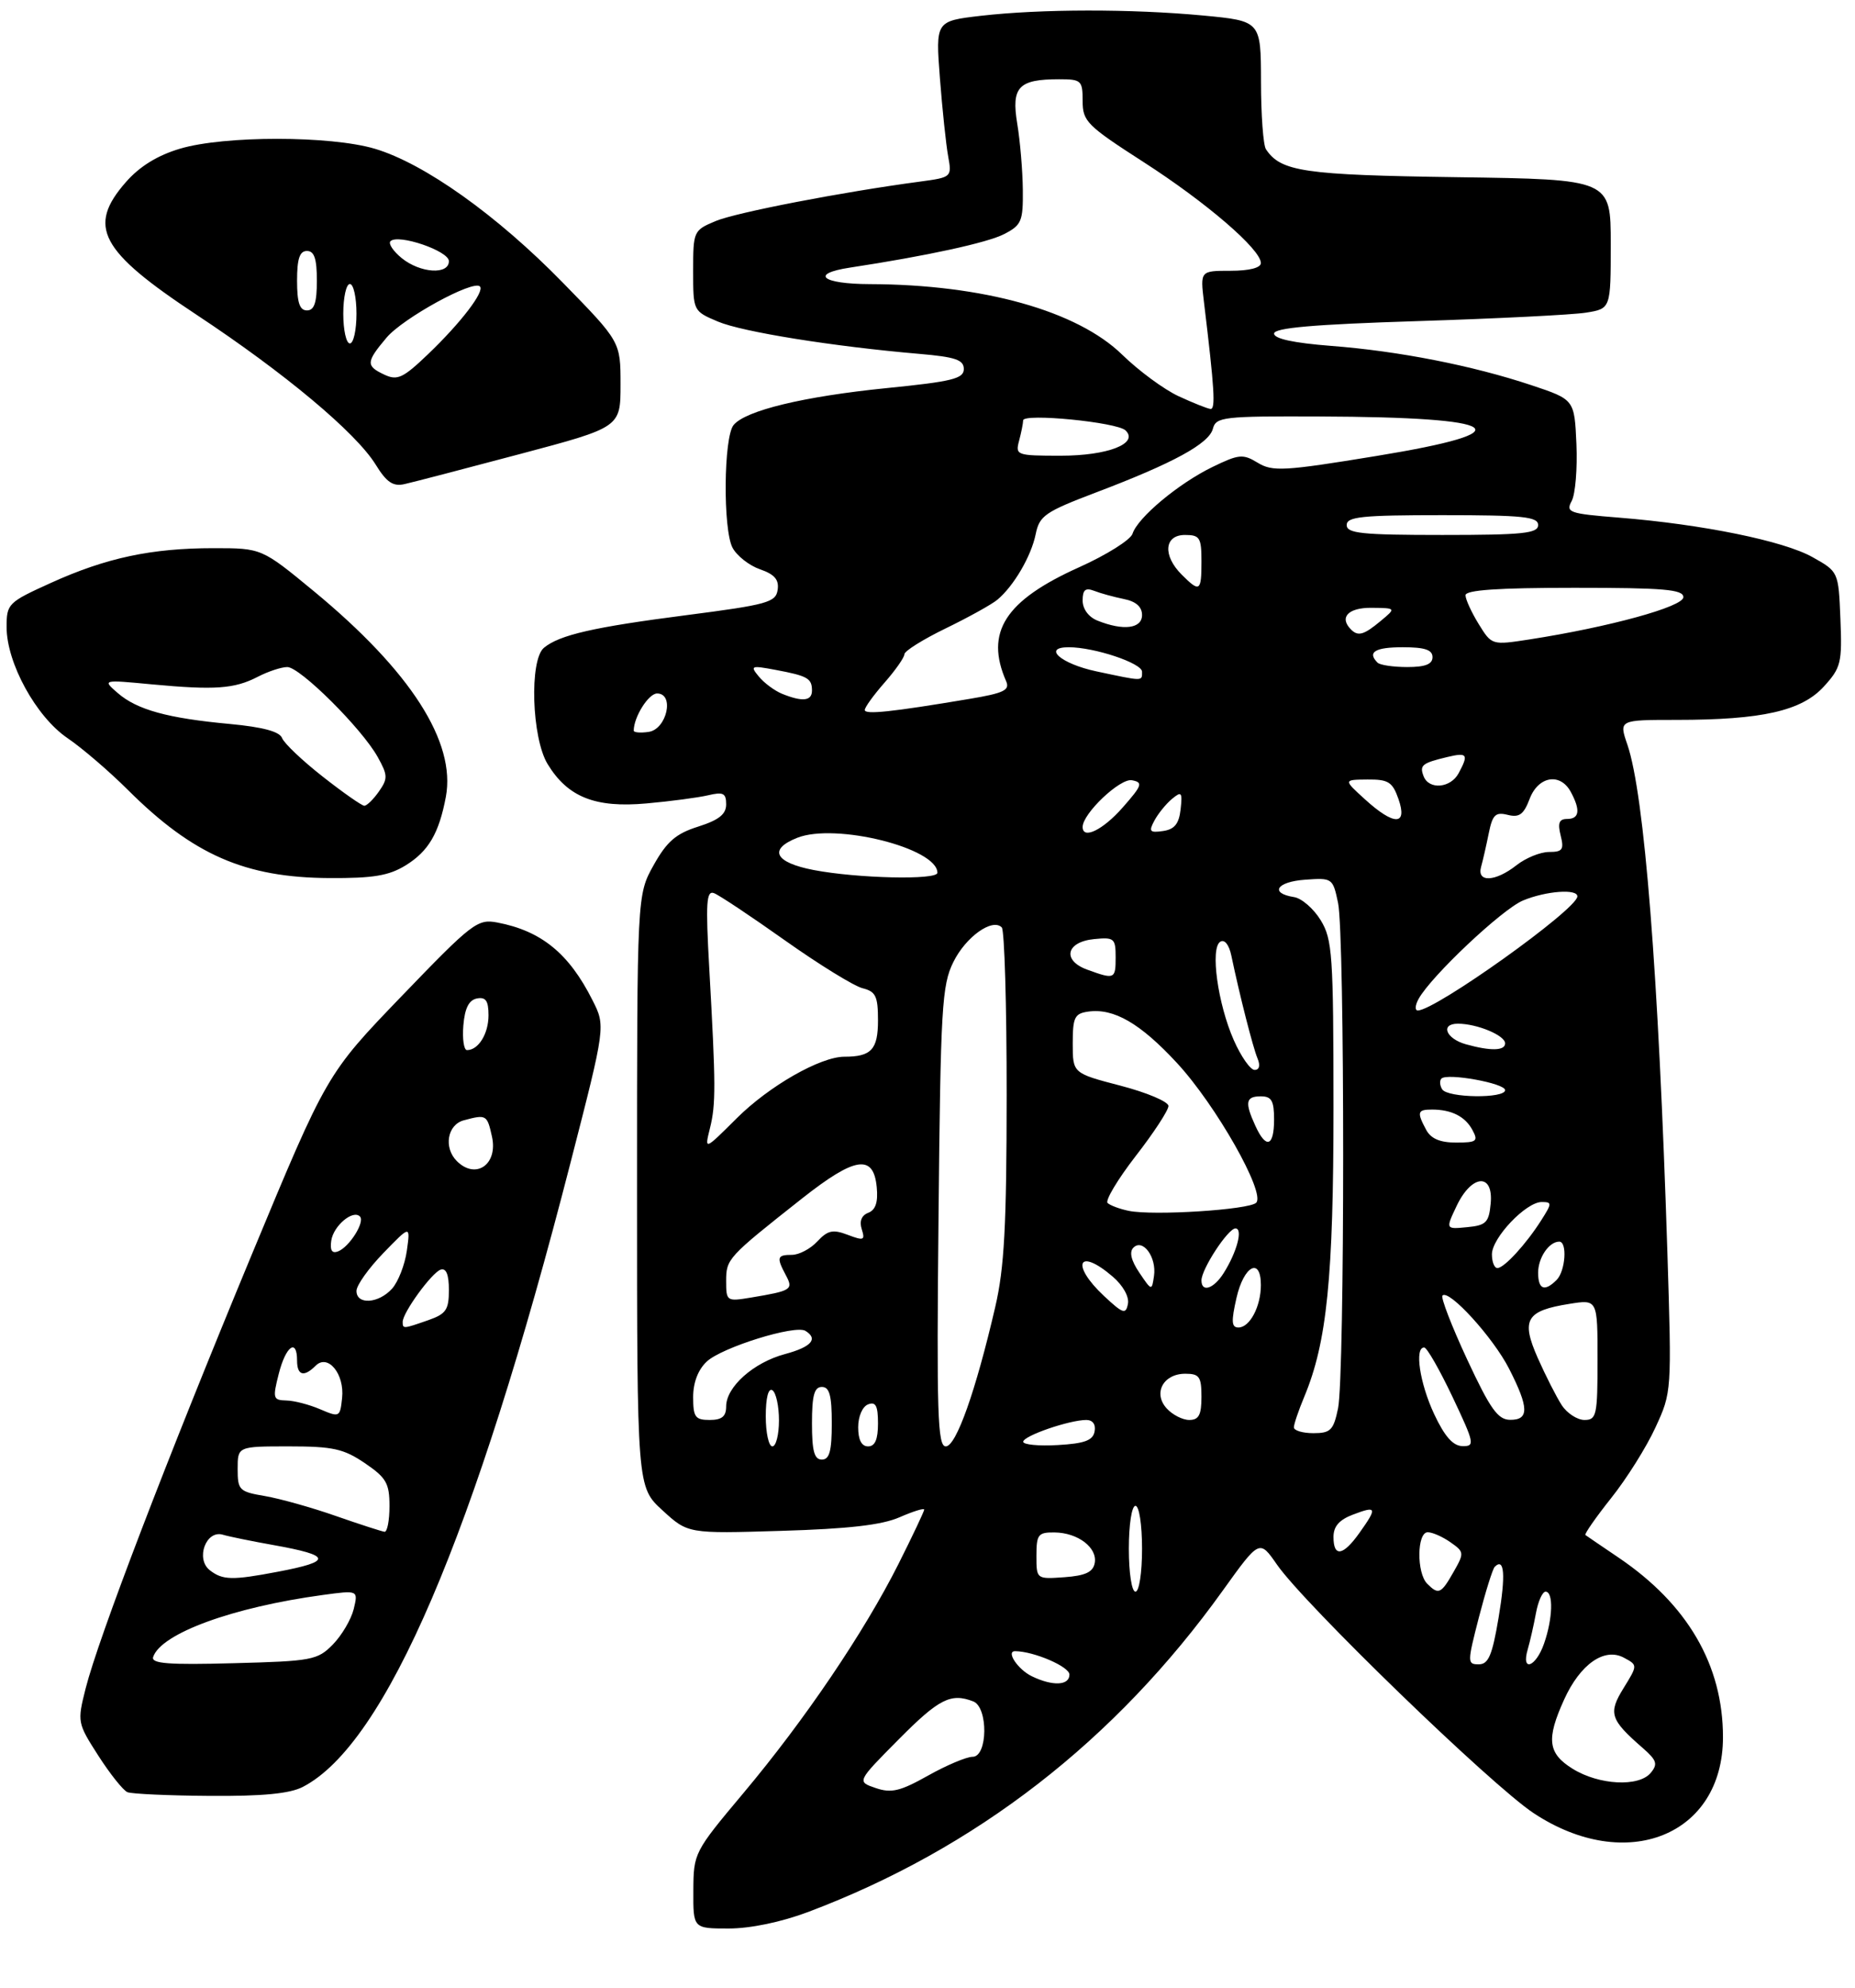<?xml version="1.0" encoding="UTF-8" standalone="no"?>
<!DOCTYPE svg PUBLIC "-//W3C//DTD SVG 1.1//EN" "http://www.w3.org/Graphics/SVG/1.1/DTD/svg11.dtd" >
<svg xmlns="http://www.w3.org/2000/svg" xmlns:xlink="http://www.w3.org/1999/xlink" version="1.1" viewBox="0 0 281 301">
 <g >
 <path fill="currentColor"
d=" M 122.41 289.50 C 147.80 279.94 168.94 263.56 185.26 240.79 C 190.79 233.09 190.79 233.09 193.43 236.89 C 197.59 242.90 225.88 270.28 232.33 274.54 C 246.35 283.80 261.00 277.92 261.00 263.03 C 261.00 252.11 255.64 242.90 245.14 235.81 C 242.59 234.09 240.35 232.56 240.16 232.42 C 239.98 232.28 241.73 229.76 244.06 226.83 C 246.40 223.90 249.42 219.09 250.77 216.14 C 253.24 210.80 253.24 210.69 252.58 189.64 C 251.23 147.32 249.10 120.29 246.52 112.75 C 245.23 109.00 245.23 109.00 253.98 109.00 C 266.92 109.00 272.93 107.64 276.29 103.94 C 278.88 101.10 279.06 100.35 278.79 93.71 C 278.50 86.56 278.50 86.56 274.55 84.35 C 270.19 81.90 257.89 79.39 245.29 78.38 C 237.66 77.77 237.15 77.59 238.09 75.84 C 238.64 74.81 238.96 70.93 238.80 67.23 C 238.50 60.50 238.50 60.50 232.00 58.33 C 223.06 55.35 211.85 53.15 201.61 52.37 C 195.97 51.93 193.00 51.29 193.00 50.51 C 193.00 49.64 198.92 49.12 214.75 48.62 C 226.71 48.24 238.19 47.67 240.25 47.34 C 244.00 46.74 244.00 46.74 244.00 36.95 C 244.00 27.16 244.00 27.16 220.75 26.83 C 197.50 26.50 194.03 25.99 191.77 22.60 C 191.36 22.00 191.02 17.38 191.02 12.34 C 191.00 3.18 191.00 3.18 182.25 2.35 C 171.39 1.33 157.67 1.35 148.61 2.39 C 141.72 3.19 141.72 3.19 142.38 11.84 C 142.75 16.61 143.31 21.93 143.63 23.67 C 144.20 26.82 144.16 26.85 139.35 27.50 C 127.52 29.08 111.53 32.17 108.41 33.47 C 105.06 34.87 105.00 35.00 105.00 41.00 C 105.00 47.10 105.00 47.10 108.75 48.69 C 112.46 50.26 126.21 52.46 139.25 53.58 C 144.74 54.05 146.00 54.48 146.00 55.88 C 146.00 57.34 144.24 57.77 134.25 58.77 C 121.75 60.03 112.95 62.15 111.13 64.35 C 109.61 66.17 109.50 80.19 110.97 82.94 C 111.62 84.16 113.49 85.63 115.13 86.20 C 117.33 86.96 118.03 87.77 117.80 89.31 C 117.53 91.20 116.24 91.56 104.00 93.14 C 89.87 94.96 84.75 96.14 82.40 98.08 C 80.17 99.93 80.54 111.74 82.96 115.70 C 86.01 120.70 90.17 122.35 97.93 121.65 C 101.55 121.33 105.74 120.77 107.25 120.42 C 109.56 119.87 110.00 120.09 110.00 121.79 C 110.00 123.29 108.90 124.16 105.76 125.16 C 102.38 126.23 101.02 127.41 99.01 131.00 C 96.50 135.50 96.50 135.50 96.50 180.33 C 96.50 225.15 96.50 225.15 100.35 228.68 C 104.21 232.22 104.21 232.22 118.35 231.79 C 128.48 231.49 133.57 230.91 136.25 229.74 C 138.31 228.84 140.00 228.31 140.00 228.57 C 140.00 228.83 138.24 232.55 136.09 236.83 C 130.90 247.14 121.90 260.44 112.61 271.50 C 105.14 280.40 105.06 280.57 105.03 286.25 C 105.00 292.00 105.00 292.00 110.38 292.00 C 113.68 292.00 118.33 291.03 122.41 289.50 Z  M 45.87 270.56 C 58.40 264.09 71.89 232.64 86.45 175.94 C 91.74 155.37 91.74 155.37 89.75 151.44 C 86.19 144.36 82.00 140.95 75.33 139.68 C 72.33 139.11 71.54 139.72 60.83 150.84 C 49.50 162.61 49.50 162.61 38.10 190.05 C 25.24 221.04 14.91 248.00 12.97 255.66 C 11.69 260.74 11.72 260.88 14.90 265.84 C 16.68 268.61 18.66 271.09 19.31 271.36 C 19.97 271.62 25.58 271.88 31.80 271.92 C 39.79 271.98 43.91 271.58 45.87 270.56 Z  M 61.46 131.02 C 64.91 128.89 66.50 126.18 67.54 120.65 C 69.09 112.35 62.20 101.62 47.57 89.54 C 39.64 83.00 39.64 83.00 32.37 83.00 C 22.94 83.00 16.10 84.46 7.75 88.24 C 1.21 91.20 1.00 91.41 1.00 94.95 C 1.00 100.38 5.46 108.51 10.21 111.75 C 12.44 113.26 16.56 116.80 19.38 119.61 C 29.24 129.43 37.11 132.88 49.88 132.95 C 56.54 132.99 58.92 132.59 61.46 131.02 Z  M 78.75 68.75 C 94.00 64.70 94.00 64.70 94.00 58.22 C 94.00 51.74 94.00 51.74 85.25 42.79 C 75.28 32.58 64.28 24.75 56.77 22.52 C 50.05 20.53 33.97 20.52 27.28 22.51 C 23.87 23.52 21.16 25.19 19.09 27.55 C 13.16 34.30 15.11 37.98 29.76 47.65 C 43.10 56.46 53.91 65.50 56.91 70.35 C 58.56 73.03 59.54 73.69 61.27 73.30 C 62.50 73.03 70.36 70.98 78.75 68.75 Z  M 132.65 270.73 C 129.79 269.76 129.79 269.76 136.12 263.38 C 142.22 257.23 144.02 256.30 147.42 257.61 C 149.72 258.49 149.64 266.00 147.33 266.00 C 146.41 266.00 143.38 267.28 140.58 268.85 C 136.36 271.22 135.02 271.54 132.65 270.73 Z  M 238.25 267.83 C 234.47 265.49 234.20 263.36 236.94 257.33 C 239.37 251.98 243.03 249.41 245.98 250.99 C 248.09 252.12 248.09 252.12 245.95 255.59 C 243.59 259.40 243.89 260.36 248.86 264.68 C 250.97 266.53 251.16 267.10 250.06 268.43 C 248.26 270.60 242.23 270.29 238.25 267.83 Z  M 156.31 253.81 C 154.18 252.78 152.33 249.99 153.78 250.01 C 156.62 250.03 162.00 252.35 162.00 253.55 C 162.00 255.22 159.48 255.34 156.31 253.81 Z  M 224.02 244.91 C 225.03 241.01 226.11 237.56 226.42 237.24 C 227.90 235.77 228.10 238.46 227.01 244.93 C 226.05 250.65 225.47 252.00 224.01 252.00 C 222.26 252.00 222.26 251.75 224.02 244.91 Z  M 231.42 249.75 C 231.78 248.51 232.34 246.04 232.67 244.25 C 233.00 242.46 233.65 241.00 234.13 241.00 C 235.34 241.00 235.22 245.08 233.90 248.85 C 232.66 252.43 230.40 253.24 231.42 249.75 Z  M 171.00 234.50 C 171.00 230.83 171.44 228.00 172.00 228.00 C 172.56 228.00 173.00 230.83 173.00 234.50 C 173.00 238.17 172.56 241.00 172.00 241.00 C 171.44 241.00 171.00 238.17 171.00 234.50 Z  M 216.20 239.80 C 214.57 238.17 214.63 232.00 216.28 232.00 C 216.98 232.00 218.53 232.68 219.72 233.52 C 221.81 234.98 221.83 235.14 220.19 238.01 C 218.30 241.34 217.91 241.51 216.20 239.80 Z  M 157.00 235.56 C 157.00 232.34 157.26 232.00 159.75 232.03 C 163.30 232.07 166.27 234.35 165.83 236.67 C 165.57 238.04 164.41 238.58 161.24 238.81 C 157.00 239.11 157.00 239.11 157.00 235.56 Z  M 202.00 232.72 C 202.00 231.10 202.87 230.11 205.00 229.31 C 208.56 227.96 208.66 228.27 205.93 232.10 C 203.45 235.59 202.00 235.82 202.00 232.72 Z  M 123.00 215.50 C 123.00 211.28 123.35 210.00 124.50 210.00 C 125.65 210.00 126.00 211.28 126.00 215.50 C 126.00 219.72 125.65 221.00 124.50 221.00 C 123.35 221.00 123.00 219.72 123.00 215.50 Z  M 116.00 214.44 C 116.00 211.66 116.39 210.12 117.00 210.50 C 117.55 210.84 118.00 212.89 118.00 215.06 C 118.00 217.23 117.55 219.00 117.00 219.00 C 116.45 219.00 116.00 216.95 116.00 214.44 Z  M 130.00 216.11 C 130.00 214.46 130.64 212.97 131.50 212.64 C 132.66 212.19 133.00 212.86 133.00 215.53 C 133.00 217.95 132.55 219.00 131.50 219.00 C 130.51 219.00 130.00 218.01 130.00 216.11 Z  M 142.17 184.25 C 142.48 152.53 142.68 149.16 144.42 145.66 C 146.30 141.85 150.32 138.98 151.75 140.42 C 152.16 140.83 152.50 152.27 152.49 165.83 C 152.48 185.58 152.14 191.98 150.76 197.90 C 147.81 210.62 144.84 219.00 143.27 219.00 C 142.03 219.00 141.87 214.09 142.17 184.25 Z  M 155.00 218.30 C 155.00 217.41 162.00 215.00 164.56 215.00 C 165.53 215.00 166.02 215.68 165.81 216.75 C 165.56 218.10 164.29 218.57 160.24 218.80 C 157.36 218.97 155.00 218.74 155.00 218.30 Z  M 217.25 214.11 C 215.06 209.43 214.24 203.97 215.75 204.03 C 216.16 204.04 218.09 207.42 220.04 211.53 C 223.36 218.54 223.45 219.00 221.54 218.96 C 220.10 218.93 218.84 217.50 217.25 214.11 Z  M 196.00 216.12 C 196.00 215.64 196.71 213.55 197.58 211.47 C 201.01 203.25 202.00 193.44 202.00 167.66 C 201.99 144.55 201.84 142.24 200.06 139.33 C 198.99 137.58 197.18 136.01 196.02 135.83 C 192.28 135.24 193.38 133.51 197.69 133.20 C 201.82 132.90 201.90 132.95 202.69 136.70 C 203.73 141.57 203.72 208.28 202.69 213.25 C 202.00 216.56 201.56 217.00 198.95 217.00 C 197.33 217.00 196.00 216.60 196.00 216.12 Z  M 105.00 211.54 C 105.00 209.33 105.75 207.38 107.07 206.15 C 109.38 204.00 120.47 200.55 122.01 201.51 C 123.99 202.73 122.91 203.95 118.89 205.03 C 114.13 206.31 110.00 210.00 110.00 212.95 C 110.00 214.47 109.35 215.00 107.50 215.00 C 105.31 215.00 105.00 214.56 105.00 211.54 Z  M 176.73 213.25 C 174.63 210.94 176.22 208.00 179.55 208.00 C 181.68 208.00 182.00 208.45 182.00 211.50 C 182.00 214.24 181.60 215.00 180.15 215.00 C 179.14 215.00 177.60 214.21 176.73 213.25 Z  M 222.24 205.82 C 219.90 200.79 218.22 196.44 218.51 196.16 C 219.50 195.17 226.18 202.51 228.59 207.22 C 231.62 213.15 231.66 215.01 228.75 214.98 C 226.90 214.96 225.75 213.35 222.24 205.82 Z  M 236.57 212.75 C 235.77 211.51 234.14 208.31 232.95 205.63 C 230.38 199.81 231.17 198.46 237.75 197.42 C 242.00 196.74 242.00 196.74 242.00 205.87 C 242.00 214.30 241.85 215.00 240.02 215.00 C 238.94 215.00 237.38 213.99 236.57 212.75 Z  M 187.31 196.50 C 188.42 191.63 191.00 190.28 191.00 194.57 C 191.00 197.82 189.32 201.00 187.60 201.00 C 186.55 201.00 186.49 200.09 187.31 196.50 Z  M 167.25 196.24 C 162.13 191.45 163.32 188.79 168.56 193.30 C 170.12 194.64 171.08 196.35 170.86 197.43 C 170.54 199.06 170.11 198.91 167.25 196.24 Z  M 110.00 193.97 C 110.00 190.60 110.21 190.37 121.50 181.46 C 129.54 175.12 132.33 174.70 132.81 179.76 C 133.03 182.02 132.64 183.20 131.53 183.63 C 130.51 184.02 130.15 184.91 130.54 186.12 C 131.07 187.80 130.85 187.89 128.42 186.97 C 126.16 186.11 125.39 186.28 123.81 187.97 C 122.77 189.09 121.04 190.00 119.96 190.00 C 117.71 190.00 117.60 190.38 119.04 193.08 C 120.21 195.26 119.92 195.44 113.75 196.47 C 110.08 197.08 110.00 197.02 110.00 193.97 Z  M 172.59 192.70 C 171.34 190.85 171.04 189.56 171.69 188.91 C 173.12 187.48 175.23 190.37 174.81 193.19 C 174.48 195.48 174.46 195.47 172.59 192.70 Z  M 182.00 193.87 C 182.00 192.15 186.03 186.00 187.15 186.00 C 188.32 186.00 187.38 189.57 185.37 192.75 C 183.87 195.14 182.00 195.76 182.00 193.87 Z  M 233.00 192.70 C 233.00 190.43 234.65 188.00 236.20 188.00 C 237.45 188.00 237.14 192.46 235.80 193.80 C 233.97 195.63 233.00 195.24 233.00 192.70 Z  M 226.00 189.92 C 226.00 187.43 231.16 182.00 233.54 182.00 C 235.11 182.00 235.11 182.19 233.48 184.75 C 231.17 188.39 227.85 192.00 226.83 192.00 C 226.37 192.00 226.00 191.07 226.00 189.92 Z  M 220.67 182.56 C 222.96 177.77 226.26 177.57 225.81 182.25 C 225.54 185.11 225.11 185.54 222.24 185.81 C 218.97 186.13 218.97 186.13 220.67 182.56 Z  M 171.00 183.34 C 169.62 183.06 168.18 182.52 167.78 182.15 C 167.39 181.78 169.30 178.58 172.03 175.05 C 174.77 171.53 177.00 168.11 177.00 167.46 C 177.00 166.81 173.74 165.43 169.75 164.39 C 162.50 162.50 162.50 162.50 162.50 158.00 C 162.50 154.04 162.78 153.46 164.84 153.17 C 168.72 152.62 172.73 154.94 178.29 160.95 C 184.19 167.32 191.75 180.65 190.29 182.11 C 189.22 183.18 174.71 184.10 171.00 183.34 Z  M 107.54 170.85 C 108.45 167.19 108.44 164.40 107.44 146.60 C 106.88 136.63 107.00 134.79 108.17 135.24 C 108.94 135.53 113.79 138.76 118.94 142.41 C 124.10 146.06 129.37 149.31 130.66 149.63 C 132.66 150.13 133.00 150.84 133.00 154.50 C 133.00 158.91 131.99 160.00 127.91 160.00 C 124.27 160.00 116.50 164.44 111.61 169.31 C 106.71 174.19 106.71 174.19 107.54 170.85 Z  M 190.16 170.45 C 188.53 166.89 188.70 166.00 191.00 166.00 C 192.62 166.00 193.00 166.67 193.00 169.50 C 193.00 173.62 191.79 174.03 190.16 170.45 Z  M 216.04 171.07 C 214.60 168.39 214.72 168.00 216.92 168.00 C 219.88 168.00 221.96 169.05 223.06 171.12 C 223.96 172.79 223.69 173.00 220.57 173.00 C 218.13 173.00 216.76 172.41 216.04 171.07 Z  M 218.46 164.93 C 218.10 164.35 218.05 163.62 218.35 163.31 C 219.23 162.43 228.00 164.02 228.00 165.06 C 228.00 166.36 219.27 166.25 218.46 164.93 Z  M 186.90 157.50 C 184.47 152.00 183.30 143.55 184.85 142.59 C 185.50 142.19 186.18 143.03 186.53 144.71 C 187.78 150.68 189.79 158.58 190.49 160.25 C 190.94 161.33 190.77 162.00 190.05 162.00 C 189.41 162.00 187.99 159.97 186.90 157.50 Z  M 222.07 158.12 C 219.02 157.27 218.13 155.00 220.85 155.00 C 223.74 155.00 228.00 156.77 228.00 157.98 C 228.00 159.11 225.79 159.16 222.07 158.12 Z  M 214.89 151.25 C 216.80 147.79 227.53 137.68 230.70 136.35 C 234.20 134.89 239.04 134.54 238.94 135.75 C 238.79 137.76 217.43 153.00 214.77 153.00 C 214.31 153.00 214.36 152.21 214.89 151.25 Z  M 164.70 146.82 C 160.85 145.42 161.49 142.60 165.76 142.19 C 168.78 141.89 169.00 142.08 169.00 144.94 C 169.00 148.27 168.85 148.33 164.70 146.82 Z  M 123.25 131.73 C 117.37 130.60 116.35 128.61 120.75 126.86 C 126.53 124.55 142.00 128.41 142.00 132.15 C 142.00 133.28 129.86 133.00 123.25 131.73 Z  M 224.36 131.25 C 224.63 130.29 225.15 128.00 225.52 126.17 C 226.09 123.35 226.54 122.92 228.39 123.38 C 230.14 123.82 230.81 123.33 231.71 120.97 C 233.02 117.50 236.37 116.95 237.96 119.93 C 239.44 122.68 239.25 124.00 237.39 124.00 C 236.18 124.00 235.94 124.61 236.41 126.50 C 236.95 128.64 236.70 129.00 234.65 129.00 C 233.34 129.00 231.13 129.90 229.73 131.00 C 226.52 133.53 223.68 133.66 224.36 131.25 Z  M 164.00 125.21 C 164.00 123.18 169.69 117.79 171.47 118.14 C 173.17 118.46 173.03 118.90 170.08 122.25 C 167.08 125.67 164.00 127.17 164.00 125.21 Z  M 174.87 124.25 C 175.43 123.20 176.63 121.72 177.53 120.97 C 178.99 119.76 179.13 119.93 178.84 122.56 C 178.59 124.75 177.91 125.58 176.17 125.83 C 174.16 126.12 173.98 125.90 174.87 124.25 Z  M 206.77 121.03 C 203.50 118.06 203.50 118.06 207.15 118.03 C 210.32 118.00 210.94 118.40 211.85 121.00 C 213.25 125.03 211.18 125.04 206.77 121.03 Z  M 215.65 117.53 C 215.01 115.86 215.41 115.54 219.25 114.62 C 222.28 113.90 222.50 114.21 220.96 117.07 C 219.75 119.34 216.46 119.63 215.65 117.53 Z  M 96.00 110.63 C 96.00 108.57 98.24 105.00 99.54 105.00 C 102.22 105.00 101.01 110.43 98.25 110.82 C 97.01 111.00 96.00 110.91 96.00 110.63 Z  M 131.00 107.50 C 131.00 107.09 132.35 105.23 134.00 103.35 C 135.65 101.47 137.00 99.54 137.00 99.06 C 137.00 98.58 139.81 96.82 143.25 95.15 C 146.69 93.48 150.21 91.53 151.08 90.81 C 153.56 88.74 156.21 84.23 156.89 80.87 C 157.46 78.08 158.31 77.50 166.01 74.57 C 177.73 70.13 183.14 67.18 183.73 64.92 C 184.20 63.13 185.26 63.00 199.87 63.06 C 228.00 63.16 231.15 65.34 208.51 69.04 C 194.49 71.34 192.77 71.43 190.53 70.07 C 188.28 68.70 187.67 68.76 183.64 70.72 C 178.52 73.21 172.34 78.37 171.56 80.81 C 171.26 81.74 167.63 84.02 163.49 85.88 C 152.24 90.93 149.17 95.72 152.41 103.14 C 153.01 104.50 152.08 104.95 146.81 105.83 C 135.01 107.81 131.00 108.23 131.00 107.50 Z  M 118.47 105.05 C 117.35 104.59 115.77 103.43 114.97 102.46 C 113.59 100.80 113.75 100.73 117.49 101.43 C 122.35 102.34 123.00 102.71 123.00 104.56 C 123.00 106.15 121.56 106.30 118.47 105.05 Z  M 166.07 101.65 C 160.71 100.51 157.84 98.00 161.90 98.00 C 165.78 98.00 173.00 100.41 173.00 101.71 C 173.00 103.18 173.27 103.18 166.07 101.65 Z  M 208.67 100.33 C 207.08 98.74 208.30 98.00 212.50 98.00 C 215.83 98.00 217.00 98.39 217.00 99.50 C 217.00 100.57 215.91 101.00 213.17 101.00 C 211.06 101.00 209.03 100.70 208.67 100.33 Z  M 223.99 94.48 C 222.90 92.71 222.00 90.75 222.00 90.13 C 222.00 89.34 226.88 89.00 238.50 89.00 C 252.07 89.00 255.00 89.25 255.00 90.42 C 255.00 91.86 243.78 94.94 231.74 96.81 C 225.98 97.70 225.98 97.70 223.99 94.48 Z  M 204.67 95.33 C 202.82 93.49 204.21 92.00 207.75 92.03 C 211.50 92.07 211.50 92.07 209.14 94.03 C 206.62 96.13 205.73 96.39 204.67 95.33 Z  M 166.25 93.97 C 164.90 93.43 164.00 92.21 164.00 90.93 C 164.00 89.30 164.42 88.95 165.75 89.46 C 166.71 89.84 168.74 90.39 170.25 90.70 C 172.07 91.06 173.00 91.88 173.00 93.12 C 173.00 95.19 170.17 95.54 166.25 93.97 Z  M 179.00 87.00 C 176.10 84.10 176.36 81.00 179.50 81.00 C 181.75 81.00 182.00 81.40 182.00 85.00 C 182.00 89.58 181.75 89.75 179.00 87.00 Z  M 204.00 79.50 C 204.00 78.24 206.28 78.00 218.50 78.00 C 230.72 78.00 233.00 78.24 233.00 79.50 C 233.00 80.76 230.72 81.00 218.50 81.00 C 206.28 81.00 204.00 80.76 204.00 79.50 Z  M 154.37 66.75 C 154.70 65.51 154.98 64.12 154.99 63.65 C 155.00 62.53 169.21 63.92 170.50 65.17 C 172.55 67.15 167.82 69.00 160.69 69.00 C 154.00 69.00 153.79 68.92 154.37 66.75 Z  M 178.51 59.98 C 176.32 58.96 172.49 56.14 170.01 53.72 C 163.19 47.06 148.92 43.07 131.75 43.02 C 124.48 43.00 122.63 41.45 128.75 40.52 C 140.38 38.75 149.59 36.75 152.12 35.44 C 154.75 34.08 154.99 33.49 154.94 28.72 C 154.91 25.85 154.53 21.34 154.09 18.70 C 153.18 13.17 154.29 12.00 160.43 12.00 C 163.80 12.00 164.00 12.18 164.00 15.30 C 164.00 18.37 164.65 19.02 173.23 24.54 C 182.72 30.64 191.00 37.76 191.00 39.83 C 191.00 40.55 189.25 41.00 186.41 41.00 C 181.81 41.00 181.81 41.00 182.38 45.75 C 183.98 58.96 184.16 61.99 183.37 61.92 C 182.89 61.87 180.71 61.00 178.51 59.98 Z  M 23.20 250.89 C 24.39 247.32 35.27 243.35 48.89 241.50 C 54.27 240.77 54.27 240.77 53.58 243.64 C 53.19 245.21 51.77 247.62 50.42 249.00 C 48.10 251.36 47.26 251.52 35.37 251.83 C 25.50 252.10 22.87 251.89 23.20 250.89 Z  M 31.78 237.75 C 29.59 236.04 31.20 231.63 33.74 232.37 C 34.71 232.66 38.16 233.36 41.41 233.94 C 50.27 235.52 50.41 236.41 42.04 237.99 C 35.16 239.30 33.72 239.26 31.78 237.75 Z  M 50.88 229.54 C 47.24 228.26 42.40 226.91 40.13 226.52 C 36.23 225.86 36.00 225.63 36.00 222.41 C 36.00 219.00 36.00 219.00 43.77 219.00 C 50.44 219.00 52.06 219.36 55.27 221.54 C 58.52 223.75 59.00 224.58 59.00 228.04 C 59.00 230.22 58.66 231.97 58.25 231.93 C 57.84 231.88 54.52 230.81 50.88 229.54 Z  M 48.50 213.38 C 46.85 212.67 44.54 212.07 43.36 212.05 C 41.36 212.00 41.28 211.73 42.23 208.00 C 43.29 203.81 45.00 202.57 45.00 206.00 C 45.00 208.27 46.04 208.56 47.81 206.79 C 49.67 204.93 52.22 208.04 51.82 211.69 C 51.51 214.59 51.43 214.63 48.50 213.38 Z  M 61.00 200.15 C 61.00 198.74 65.41 192.69 66.75 192.24 C 67.59 191.97 68.00 192.98 68.00 195.32 C 68.00 198.33 67.57 198.95 64.85 199.90 C 61.07 201.22 61.00 201.23 61.00 200.15 Z  M 54.00 195.46 C 54.00 194.61 55.84 192.03 58.09 189.71 C 62.17 185.50 62.17 185.50 61.63 189.37 C 61.33 191.50 60.32 194.09 59.39 195.12 C 57.34 197.39 54.00 197.60 54.00 195.46 Z  M 50.18 187.85 C 50.51 185.60 53.46 183.12 54.52 184.19 C 55.33 184.99 52.93 188.81 51.20 189.48 C 50.29 189.83 49.96 189.31 50.18 187.85 Z  M 69.20 175.80 C 67.17 173.77 67.76 170.30 70.25 169.63 C 73.68 168.71 73.79 168.78 74.53 172.12 C 75.45 176.33 72.06 178.66 69.20 175.80 Z  M 70.19 155.26 C 70.41 152.64 71.03 151.42 72.25 151.18 C 73.59 150.93 74.00 151.53 74.00 153.73 C 74.00 156.53 72.47 159.00 70.74 159.00 C 70.27 159.00 70.02 157.32 70.19 155.26 Z  M 48.90 117.60 C 45.81 115.18 43.04 112.55 42.73 111.75 C 42.36 110.77 39.84 110.09 34.84 109.62 C 25.39 108.75 20.76 107.47 17.84 104.94 C 15.50 102.91 15.50 102.91 23.00 103.62 C 32.56 104.51 35.51 104.30 39.04 102.48 C 40.62 101.66 42.63 101.00 43.52 101.00 C 45.45 101.00 54.80 110.29 57.21 114.61 C 58.75 117.37 58.77 117.89 57.40 119.84 C 56.57 121.03 55.57 122.00 55.19 122.00 C 54.81 122.00 51.98 120.02 48.90 117.60 Z  M 58.25 56.74 C 55.40 55.41 55.43 54.83 58.55 51.13 C 61.03 48.18 71.67 42.34 72.70 43.37 C 73.45 44.12 69.80 48.89 64.83 53.64 C 61.07 57.24 60.20 57.65 58.25 56.74 Z  M 52.00 47.50 C 52.00 45.02 52.45 43.00 53.00 43.00 C 53.55 43.00 54.00 45.02 54.00 47.50 C 54.00 49.98 53.55 52.00 53.00 52.00 C 52.45 52.00 52.00 49.98 52.00 47.50 Z  M 45.00 42.50 C 45.00 39.17 45.39 38.00 46.50 38.00 C 47.61 38.00 48.00 39.17 48.00 42.50 C 48.00 45.83 47.61 47.00 46.50 47.00 C 45.39 47.00 45.00 45.83 45.00 42.50 Z  M 60.86 39.09 C 59.56 38.03 58.79 36.88 59.15 36.52 C 60.30 35.37 68.00 37.99 68.00 39.54 C 68.00 41.64 63.68 41.37 60.86 39.09 Z "/>
</g>
</svg>